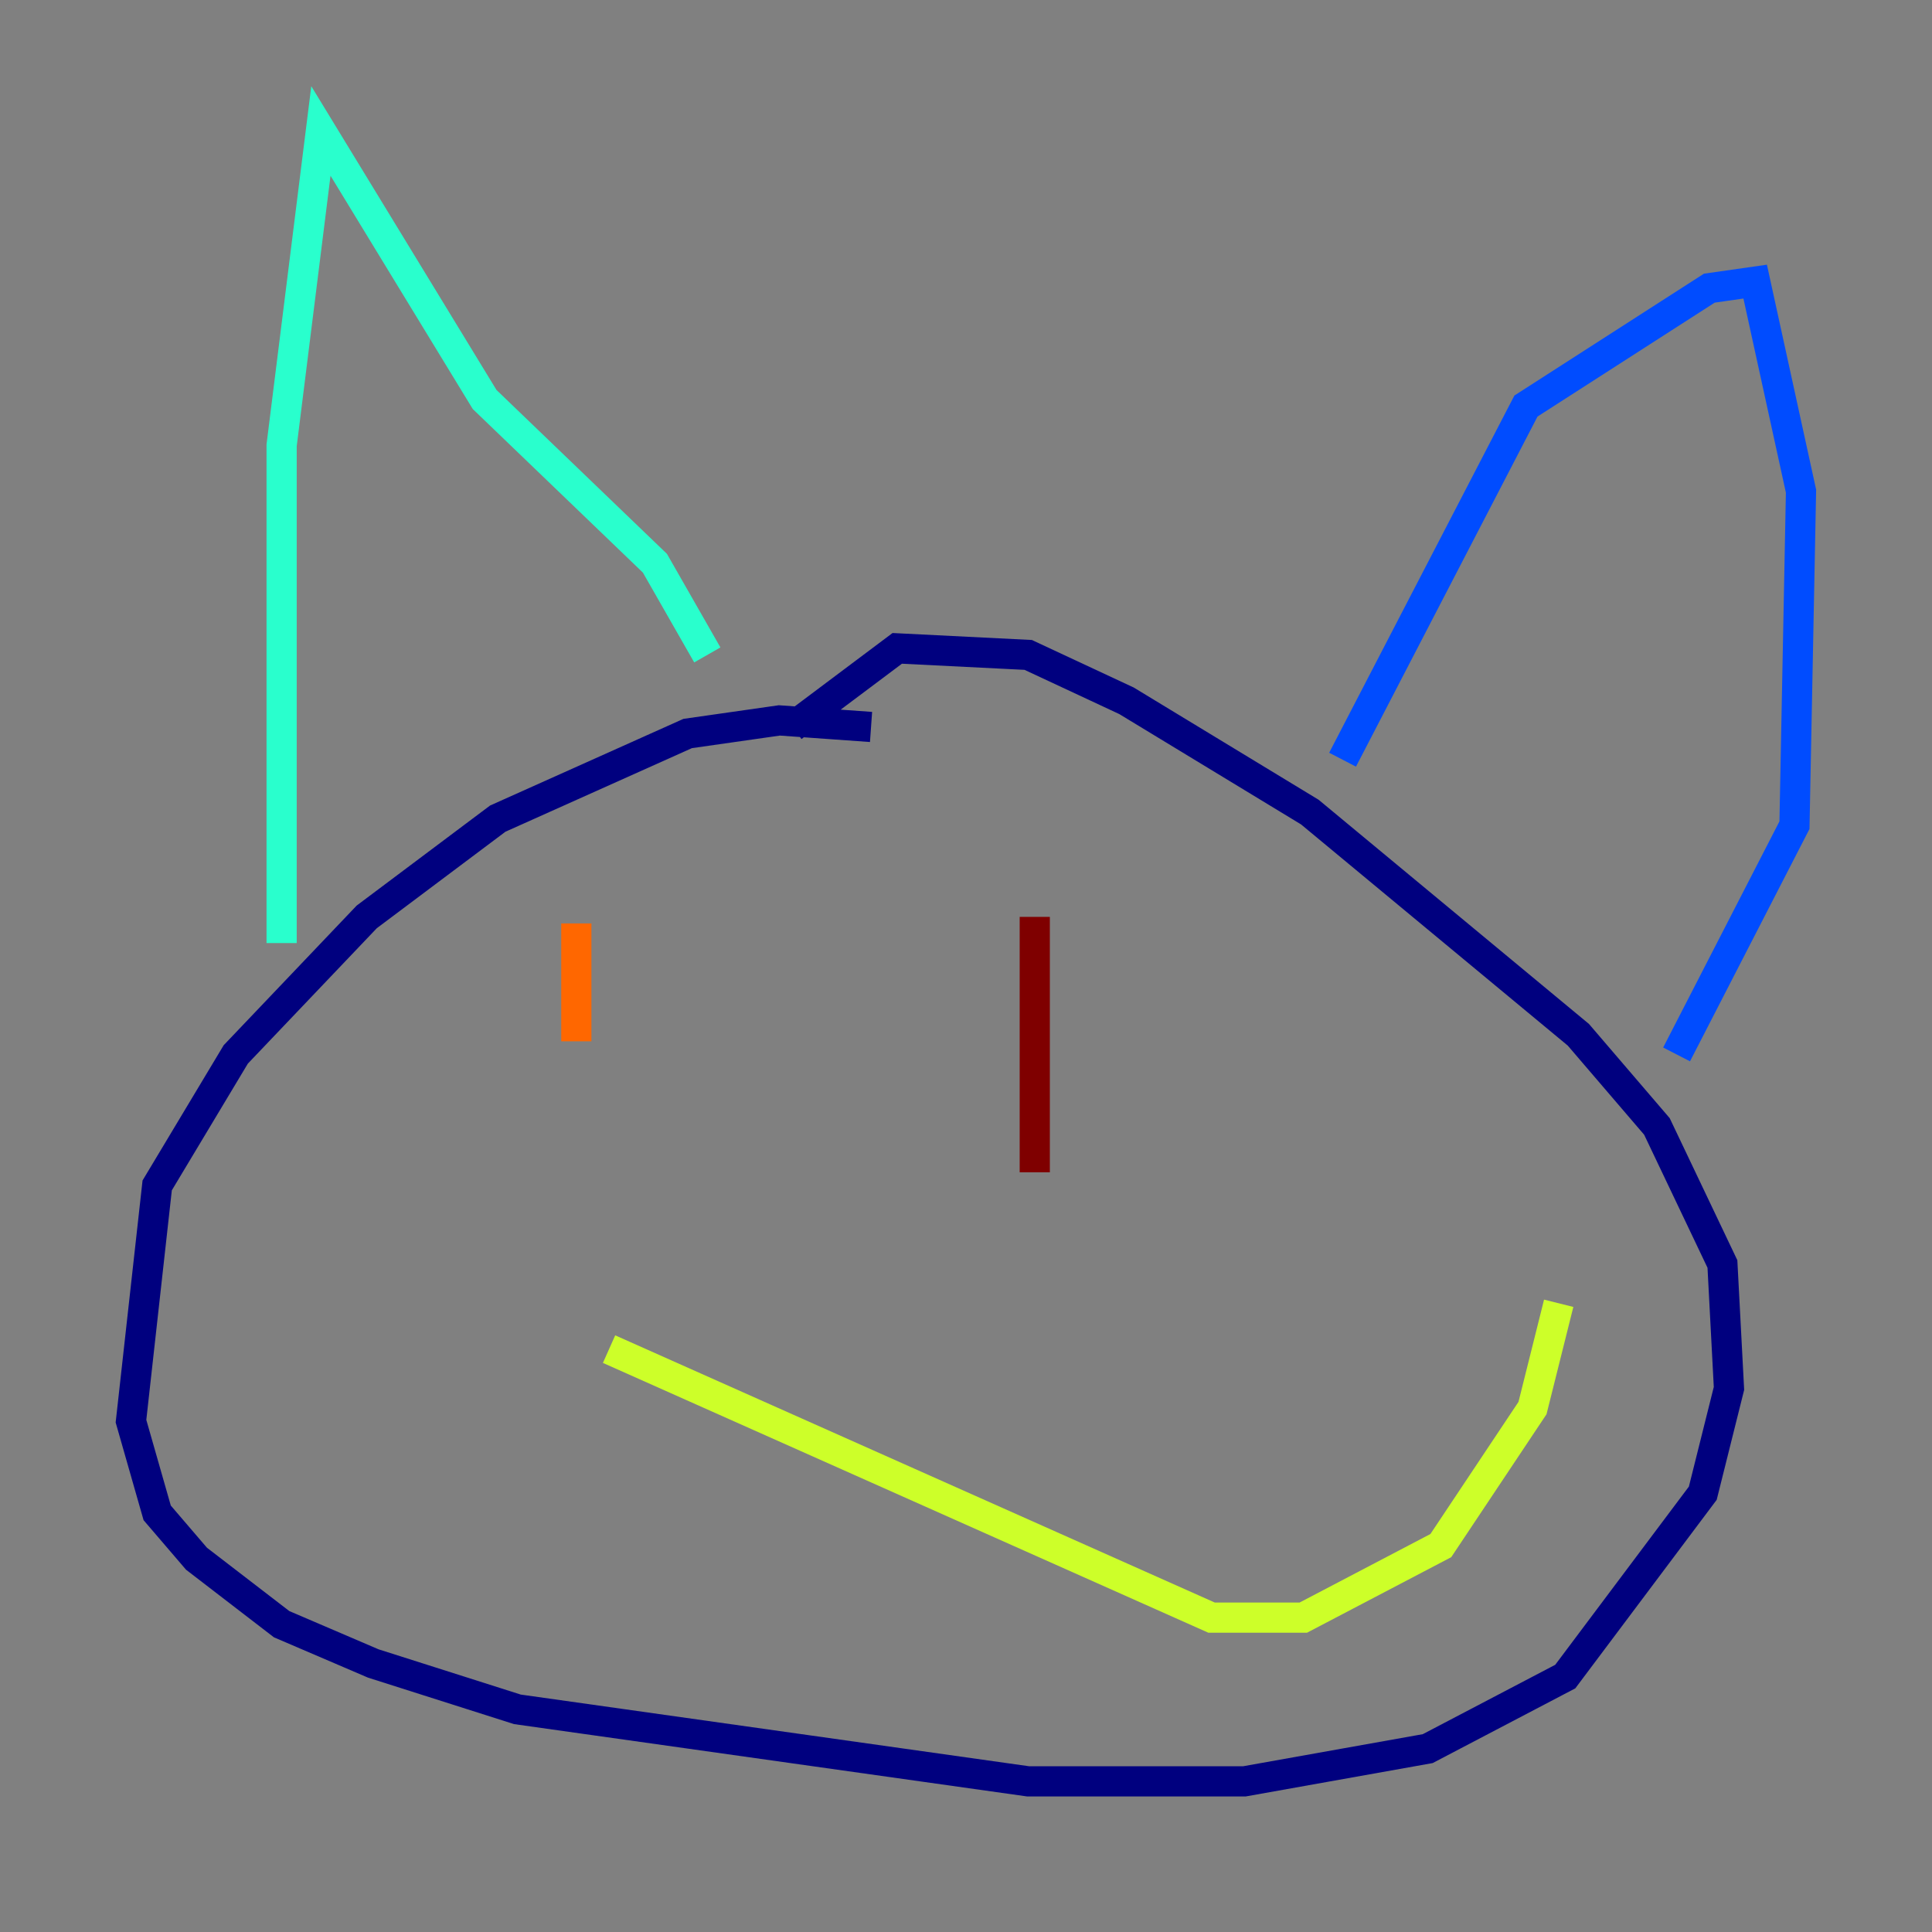 <?xml version="1.0" encoding="utf-8" ?>
<svg baseProfile="tiny" height="128" version="1.2" viewBox="0,0,128,128" width="128" xmlns="http://www.w3.org/2000/svg" xmlns:ev="http://www.w3.org/2001/xml-events" xmlns:xlink="http://www.w3.org/1999/xlink"><rect x="0" y="0" width="128" height="128" fill="#808080" stroke="none"/><defs /><polyline fill="none" points="57.709,48.163 51.634,47.729 45.559,48.597 32.976,54.237 24.298,60.746 15.62,69.858 10.414,78.536 8.678,94.156 10.414,100.231 13.017,103.268 18.658,107.607 24.732,110.21 34.278,113.248 68.122,118.02 82.441,118.02 94.59,115.851 103.702,111.078 112.814,98.929 114.549,91.986 114.115,83.742 109.776,74.63 104.57,68.556 86.78,53.803 74.63,46.427 68.122,43.39 59.444,42.956 52.502,48.163" stroke="#00007f" stroke-width="2" /><polyline fill="none" points="88.949,50.332 101.098,26.902 113.248,19.091 116.285,18.658 119.322,32.542 118.888,54.671 111.078,69.858" stroke="#004cff" stroke-width="2" /><polyline fill="none" points="46.861,43.39 43.39,37.315 32.108,26.468 21.261,8.678 18.658,29.505 18.658,62.481" stroke="#29ffcd" stroke-width="2" /><polyline fill="none" points="40.352,89.383 80.271,107.173 86.346,107.173 95.458,102.4 101.532,93.288 103.268,86.346" stroke="#cdff29" stroke-width="2" /><polyline fill="none" points="38.183,61.18 38.183,68.99" stroke="#ff6700" stroke-width="2" /><polyline fill="none" points="68.556,60.746 68.556,77.668" stroke="#7f0000" stroke-width="2" /></svg>